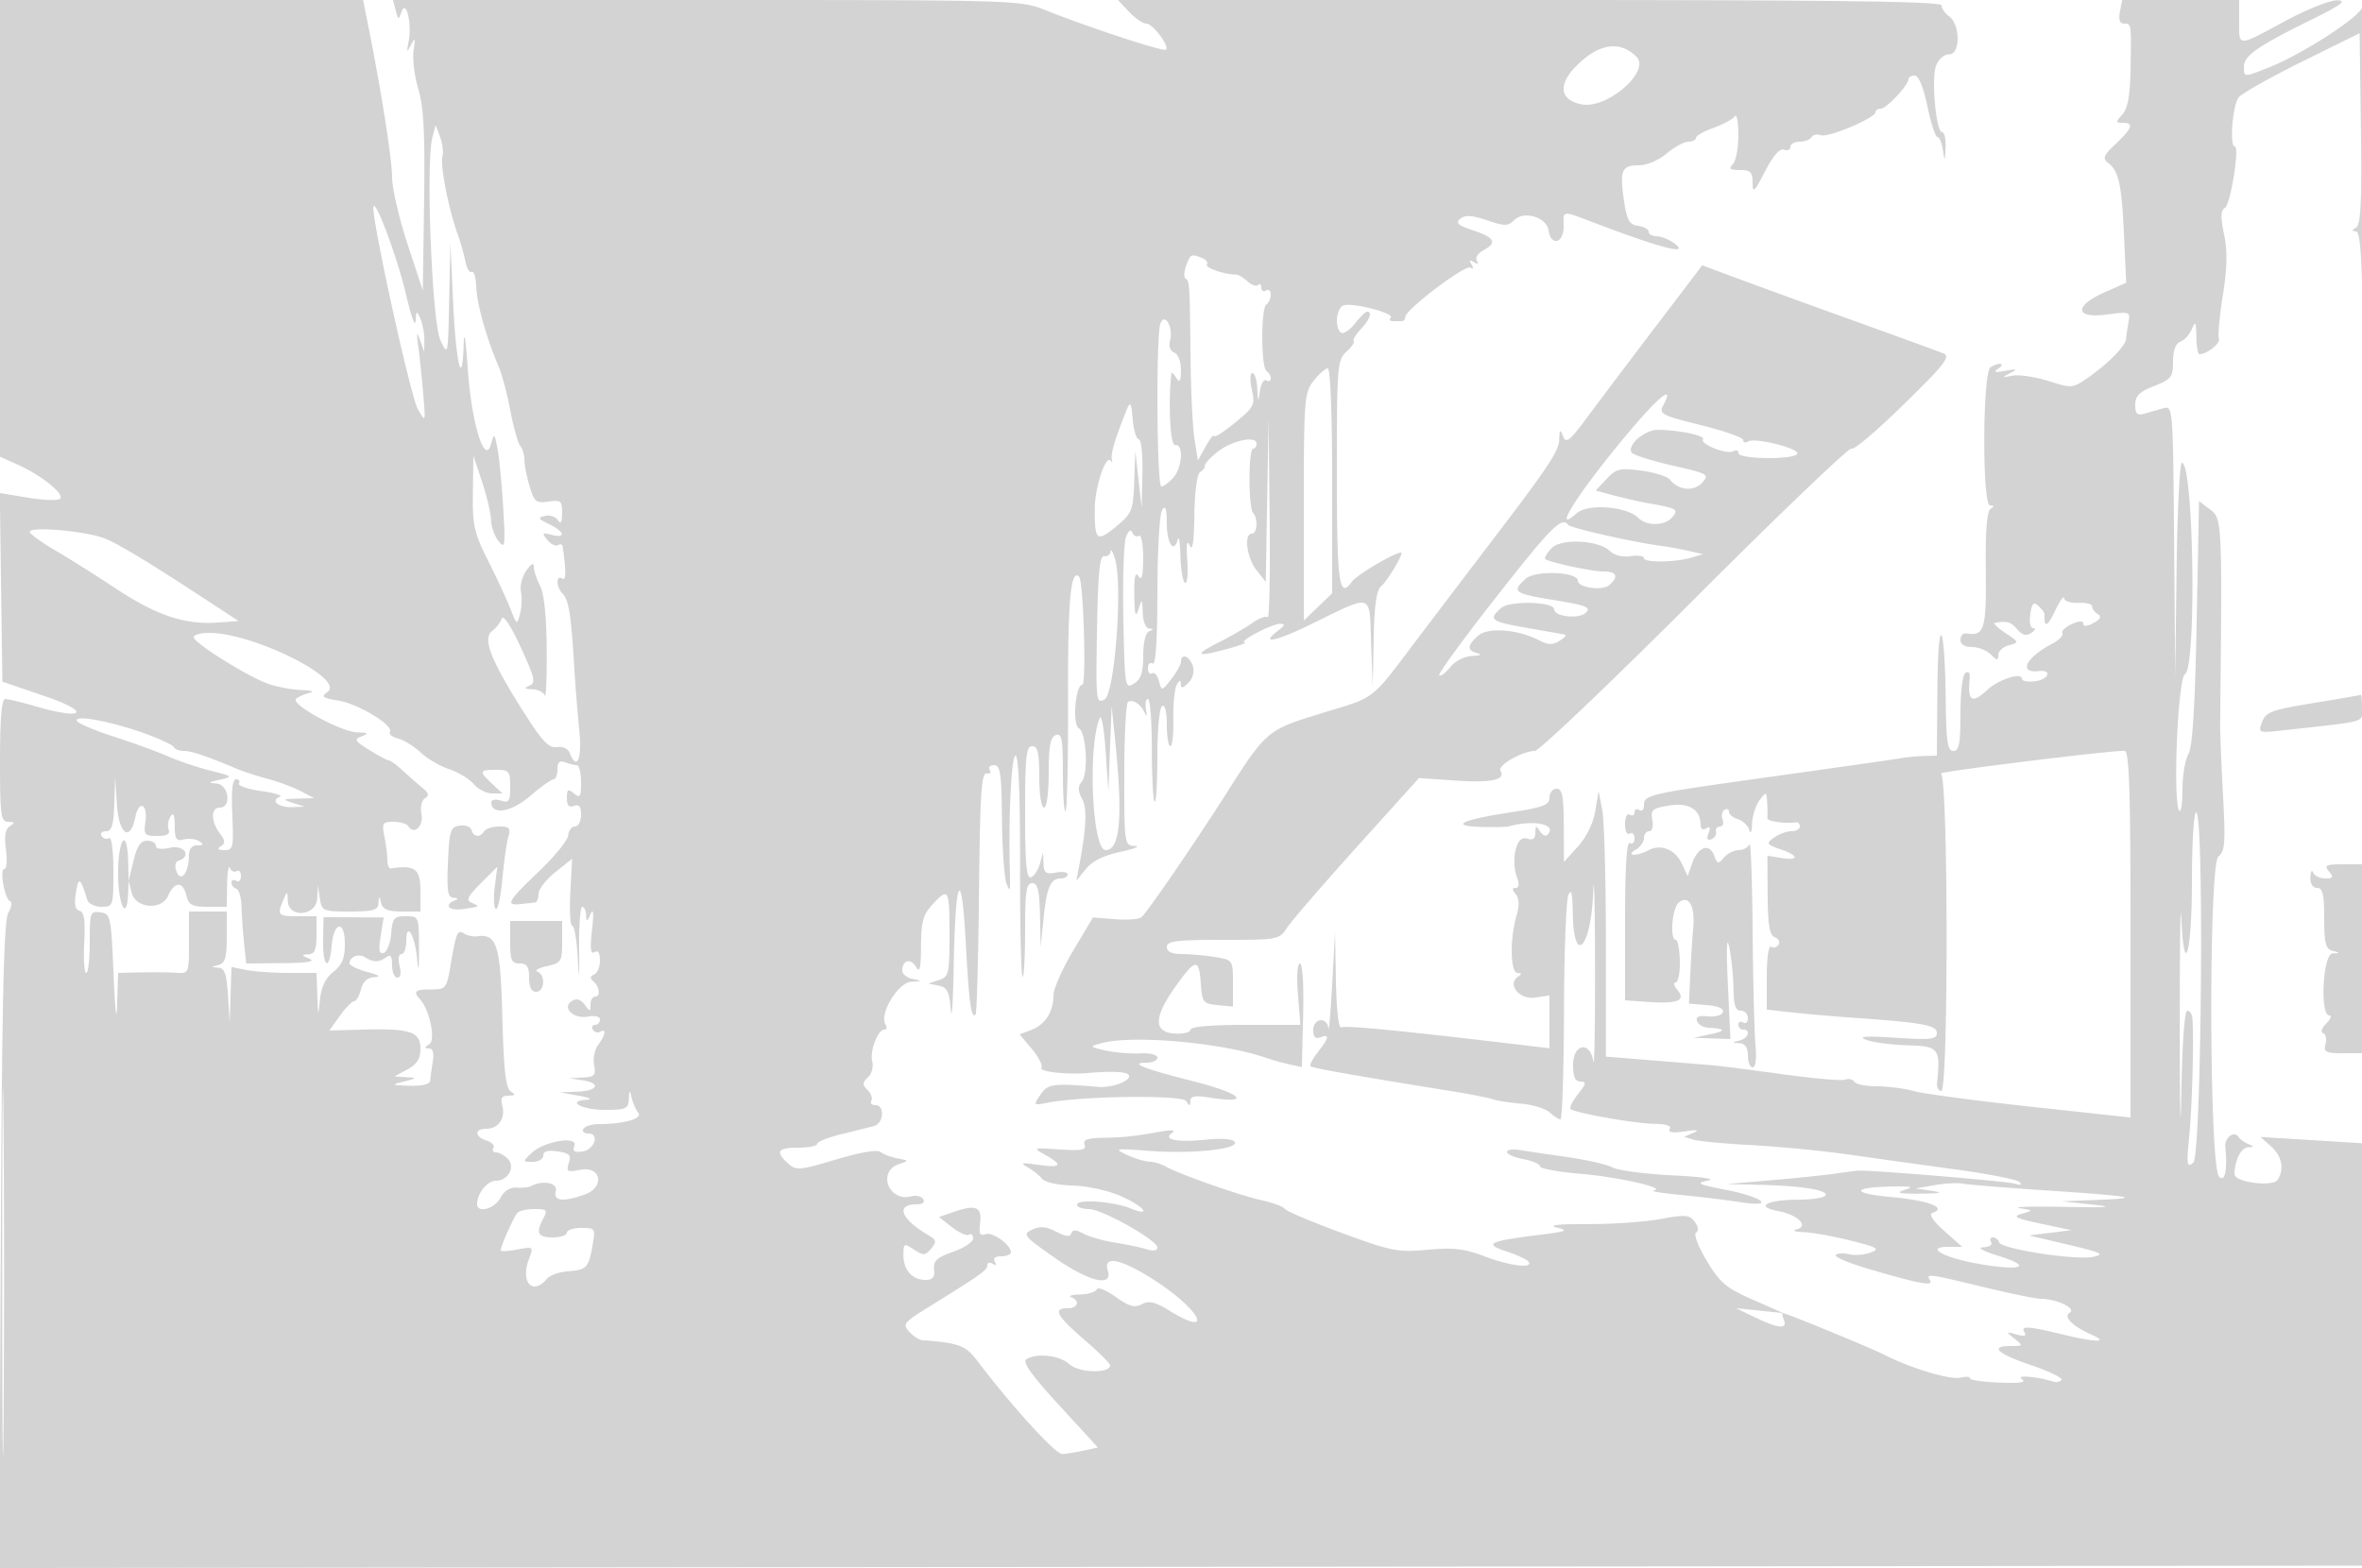 <svg xmlns="http://www.w3.org/2000/svg" width="500" height="332"><path d="M0 48.348v48.348l3.825 1.725c4.993 2.252 9.882 6.191 8.905 7.176-.424.428-3.471.331-6.77-.215l-6-.992.27 19.972.27 19.973 9 3.069c9.94 3.391 8.377 5.156-1.916 2.164C4.619 148.705 1.699 148 1.096 148 .358 148 0 152.24 0 161c0 11.708.174 13.002 1.75 13.015 1.4.013 1.471.192.355.899-.987.625-1.234 2.084-.845 4.985.302 2.255.154 4.101-.33 4.101-1.08 0 .058 6.37 1.221 6.831.458.182.274 1.307-.409 2.5-.947 1.653-1.32 18.388-1.57 70.421l-.329 68.252 250.329-.252L500.5 331.5l.012-74.25.012-74.25h-4.384c-3.784 0-4.214.205-3.14 1.5 1.037 1.25.905 1.5-.794 1.5-1.122 0-2.266-.563-2.544-1.25-.277-.687-.54-.238-.583 1-.048 1.368.509 2.25 1.421 2.25 1.178 0 1.5 1.381 1.5 6.427 0 5.279.312 6.508 1.75 6.884 1.667.435 1.667.463 0 .573-2.036.135-2.708 13.116-.679 13.116.59 0 .304.767-.633 1.705-.948.948-1.249 1.858-.678 2.048.565.189.798 1.221.517 2.295-.445 1.703.016 1.952 3.606 1.952H500v19.063l-10.75-.666-10.75-.666 2.25 2.002c2.308 2.053 2.849 4.775 1.402 7.056-1.005 1.584-9.159.543-9.138-1.167.035-2.946 1.379-5.63 2.853-5.701 1.366-.066 1.388-.172.133-.65-.825-.314-1.787-1.011-2.138-1.549-.92-1.41-2.987.155-2.795 2.117.479 4.877-.079 7.549-1.317 6.312-2.12-2.119-2.244-66.269-.13-67.842 1.376-1.023 1.51-2.843.957-13-.353-6.495-.625-13.384-.605-15.309.457-42.438.422-43.194-2.095-45.094l-2.377-1.795-.5 25.694c-.348 17.902-.879 26.358-1.75 27.879-.688 1.202-1.25 4.539-1.25 7.417s-.295 4.937-.656 4.577c-1.442-1.442-.349-28.096 1.187-28.956 2.484-1.389 1.852-44.722-.652-44.722-.463 0-.971 10.237-1.13 22.75l-.288 22.75-.231-28.817c-.226-28.286-.267-28.807-2.23-28.25l-4 1.134c-1.605.456-2 .09-2-1.848 0-1.89.871-2.758 4-3.987 3.638-1.429 4-1.898 4-5.183 0-2.373.543-3.82 1.584-4.219.871-.335 1.967-1.558 2.436-2.719.701-1.735.865-1.444.917 1.639.034 2.063.318 3.75.629 3.75 1.647 0 4.529-2.313 4.144-3.327-.244-.645.132-4.773.837-9.173.931-5.814 1.001-9.332.258-12.873-.768-3.654-.723-5.06.179-5.617 1.197-.74 3.161-13.009 2.082-13.011-1.155-.001-.442-8.84.838-10.383.73-.88 6.788-4.298 13.462-7.596L499.5 7.025l.271 20.165c.208 15.463-.025 20.354-1 20.973-.974.618-.983.81-.039.822.933.011 1.302 5.783 1.519 23.765.158 13.063.362 1.925.455-24.75.096-27.84-.199-47.593-.692-46.372-.926 2.294-12.831 9.924-19.784 12.68-5.29 2.096-5.23 2.098-5.23-.193 0-2.294 2.918-4.337 14-9.798 6.654-3.28 7.901-4.203 5.74-4.253-1.517-.035-6.504 1.961-11.082 4.436C473.512 9.986 474 9.986 474 4.5V0h-24.767l-.478 2.5c-.32 1.676-.029 2.5.884 2.5 1.559 0 1.556-.023 1.362 10-.102 5.275-.615 8.019-1.728 9.25-1.447 1.599-1.44 1.75.072 1.75 2.417 0 2.045 1.139-1.452 4.439-2.565 2.421-2.859 3.117-1.688 3.996 2.298 1.725 2.915 4.483 3.409 15.25l.468 10.185-4.541 2.009c-6.581 2.911-6.318 5.614.458 4.716 4.811-.639 4.983-.578 4.574 1.621-.233 1.256-.458 2.823-.499 3.482-.094 1.519-3.586 5.107-7.969 8.189-3.336 2.346-3.482 2.359-8.5.778-2.808-.885-6.23-1.387-7.605-1.116-2.25.443-2.3.388-.5-.544 1.681-.871 1.522-.949-1-.49-2.231.406-2.616.286-1.5-.469 1.696-1.148.123-1.417-1.64-.281-1.691 1.09-1.792 29.23-.106 29.25.899.011.929.22.106.75-.763.493-1.093 4.771-1 12.974.144 12.564-.295 13.99-4.11 13.375-.687-.111-1.25.493-1.25 1.342 0 .968.906 1.544 2.429 1.544 1.335 0 3.135.707 4 1.571 1.321 1.322 1.571 1.341 1.571.117 0-.8 1.012-1.728 2.25-2.062 2.204-.595 2.188-.649-.75-2.61-1.65-1.102-2.663-2.062-2.25-2.134 2.598-.456 3.408-.226 4.75 1.347 1.08 1.266 1.92 1.485 3 .781.825-.539 1.015-.986.423-.995-.621-.009-.894-1.26-.645-2.956.345-2.348.694-2.701 1.731-1.75.715.655 1.289 1.416 1.277 1.691-.136 2.987.589 2.819 2.159-.5 1.041-2.2 1.93-3.484 1.974-2.853.045.632 1.41 1.082 3.035 1 1.625-.081 2.936.253 2.914.741-.021.489.51 1.228 1.182 1.643.866.535.6 1.086-.915 1.897-1.358.726-2.135.773-2.135.129 0-.655-.874-.616-2.469.111-1.357.618-2.243 1.489-1.967 1.936.276.446-.751 1.47-2.281 2.275-5.527 2.907-7.059 6.262-2.608 5.713 2.709-.335 2.046 1.722-.685 2.123-1.645.241-2.99.018-2.99-.497 0-1.442-4.919.129-7.274 2.322-3.31 3.085-4.274 2.469-3.76-2.399.118-1.11-.239-1.59-.885-1.191-.628.388-1.081 3.995-1.081 8.609 0 6.392-.293 7.941-1.5 7.941-1.233 0-1.521-1.914-1.618-10.75-.186-16.857-1.628-18.9-1.764-2.5L410 160l-2.75.074c-1.512.041-3.65.242-4.75.447-1.1.205-13.388 1.961-27.306 3.902-26.71 3.724-27.194 3.834-27.194 6.195 0 .825-.45 1.222-1 .882-.55-.34-1-.115-1 .5s-.45.84-1 .5c-.569-.352-1 .509-1 2s.431 2.352 1 2c.55-.34 1 .11 1 1s-.45 1.34-1 1c-.652-.403-1 5.291-1 16.344v16.963l5.096.346c6.1.415 7.83-.332 5.967-2.577-.719-.867-.872-1.576-.34-1.576.533 0 .926-2.025.873-4.5-.053-2.475-.433-4.5-.846-4.5-1.325 0-.799-6.714.617-7.89 2.097-1.74 3.482.699 3.06 5.39-.198 2.2-.481 6.7-.63 10l-.271 6 3.799.314c2.398.198 3.645.751 3.382 1.5-.229.652-1.653 1.049-3.163.882-1.905-.21-2.612.096-2.307 1 .242.717 1.3 1.35 2.351 1.406 3.728.199 3.867.671.412 1.398l-3.5.737 3.902.131 3.903.132-.547-11.75c-.345-7.427-.239-10.278.29-7.75.46 2.2.863 6.137.894 8.75.043 3.53.443 4.75 1.558 4.75.825 0 1.5.702 1.5 1.559s-.45 1.281-1 .941c-.55-.34-1-.141-1 .441s.45 1.059 1 1.059c1.696 0 1.103 1.826-.75 2.311-1.667.435-1.667.463 0 .573 1.169.077 1.75.946 1.75 2.616 0 1.375.461 2.5 1.025 2.5.619 0 .851-1.884.584-4.75-.242-2.613-.514-13.525-.604-24.25-.09-10.725-.39-18.937-.667-18.25-.278.688-1.312 1.25-2.299 1.25-.987 0-2.387.715-3.112 1.588-1.186 1.428-1.395 1.38-2.084-.483-.994-2.686-3.441-1.776-4.657 1.731l-.924 2.664-1.253-2.665c-1.412-3.005-4.461-4.199-7.105-2.784-2.44 1.306-4.911 1.184-2.654-.131.963-.561 1.75-1.672 1.75-2.47 0-.797.502-1.45 1.117-1.45.639 0 .92-1.025.658-2.397-.409-2.139-.018-2.468 3.611-3.049 4.189-.67 6.614.869 6.614 4.196 0 .79.494 1.062 1.17.645.798-.493.957-.167.499 1.025-.449 1.17-.257 1.596.58 1.289.688-.253 1.139-.965 1.001-1.584-.137-.619.248-1.125.857-1.125s.853-.661.544-1.468c-.31-.807-.133-1.734.393-2.059.526-.325.956-.145.956.401 0 .545.871 1.268 1.936 1.606 1.064.338 2.137 1.38 2.384 2.317.246.937.5.327.564-1.356.064-1.682.777-3.932 1.584-5 1.42-1.877 1.473-1.858 1.619.559.082 1.375.097 2.838.031 3.25-.102.648 3.919 1.218 6.132.868.412-.065.75.332.75.882s-.814 1-1.809 1-2.639.607-3.653 1.349c-1.724 1.26-1.638 1.42 1.309 2.448 3.967 1.383 4.095 2.471.217 1.86l-2.935-.462.052 8.34c.04 6.319.403 8.475 1.499 8.896.796.305 1.162 1.015.814 1.578-.348.563-1.051.765-1.563.448-.54-.334-.931 2.338-.931 6.369v6.944l5.25.587c2.887.324 8.85.841 13.25 1.151 14.631 1.028 17.5 1.558 17.5 3.234 0 1.331-1.258 1.473-8.75.987-6.293-.409-8.048-.291-6.25.421 1.375.545 5.308 1.071 8.741 1.17 6.698.193 7.053.639 6.311 7.93-.098.962.301 1.75.885 1.75 1.553 0 1.48-66.694-.073-67.212-1.007-.336 35.753-4.889 38.886-4.817.978.023 1.25 8.472 1.25 38.836v38.806l-21.091-2.285c-11.601-1.256-22.738-2.742-24.75-3.301-2.013-.559-5.545-1.018-7.85-1.021-2.305-.003-4.457-.436-4.782-.962-.325-.526-1.189-.727-1.92-.447-.731.281-6.679-.23-13.218-1.136-6.539-.905-13.239-1.762-14.889-1.903-1.65-.141-7.4-.612-12.778-1.046l-9.777-.79.001-24.111c.001-13.261-.346-25.911-.772-28.111l-.773-4-.712 4.247c-.432 2.578-1.875 5.525-3.671 7.5l-2.959 3.253-.03-7.75c-.023-6.209-.327-7.75-1.529-7.75-.825 0-1.5.845-1.5 1.878 0 1.584-1.29 2.073-8.25 3.13-10.392 1.577-13.032 2.878-6.25 3.08 2.75.082 5.45.024 6-.13 5.329-1.483 10.242-.366 8.046 1.83-.36.36-1.073-.008-1.585-.817-.773-1.222-.933-1.163-.946.346-.011 1.324-.528 1.655-1.902 1.219-2.143-.68-3.355 4.577-1.938 8.408.474 1.283.35 2.056-.33 2.056-.781 0-.777.377.012 1.328.764.92.801 2.377.123 4.743-1.413 4.927-1.255 11.926.27 11.944.886.011.923.229.126.75-2.431 1.589.228 4.947 3.533 4.462l3.091-.454v11.189l-4.25-.509c-26.089-3.126-39.029-4.399-39.81-3.916-.559.346-1.02-3.597-1.138-9.728l-.197-10.309-.605 11c-.333 6.05-.694 10.213-.802 9.25-.284-2.515-3.198-2.19-3.198.357 0 1.462.459 1.931 1.5 1.531 2.025-.777 1.887.054-.514 3.107-1.108 1.408-1.812 2.762-1.565 3.009.401.402 8.902 1.906 30.079 5.324 3.85.621 7.675 1.378 8.5 1.681.825.303 3.502.718 5.949.921 2.446.203 5.182 1.033 6.078 1.845.897.811 1.933 1.475 2.302 1.475s.703-10.238.741-22.75c.039-12.512.457-23.65.93-24.75.62-1.442.879-.413.93 3.691.141 11.415 3.839 7.788 4.323-4.241.187-4.647.364 2.125.394 15.05.029 12.925-.134 22.262-.363 20.75-.669-4.416-4.284-3.783-4.284.75 0 2.516.442 3.5 1.573 3.5 1.301 0 1.212.458-.514 2.653-1.148 1.459-1.861 2.878-1.585 3.154.83.831 13.75 3.117 17.835 3.156 2.43.024 3.571.422 3.152 1.101-.443.716.6.876 3.191.489 2.606-.389 3.203-.296 1.848.288l-2 .863 2 .607c1.1.334 6.725.859 12.5 1.166 5.775.307 15 1.206 20.5 1.998 5.5.791 15.625 2.204 22.5 3.14 6.875.936 12.95 2.131 13.5 2.656.643.613.277.737-1.026.345-1.713-.515-29.972-2.87-32.974-2.748-.55.022-2.8.304-5 .625-2.2.322-8.275.952-13.5 1.4l-9.5.816 7 .157c8.845.197 14.617 1.135 13.921 2.262-.296.479-2.875.879-5.73.887-6.621.02-9.283 1.464-4.39 2.382 4.275.802 6.73 3.196 4.002 3.903-.992.258-.32.52 1.491.584 1.812.064 6.277.865 9.922 1.781 5.8 1.457 6.327 1.775 4.229 2.551-1.319.488-3.354.647-4.523.354-1.169-.294-2.433-.226-2.809.15-.376.376 2.595 1.658 6.602 2.848 10.802 3.211 14.161 3.849 13.351 2.539-.932-1.507-.518-1.456 11.248 1.394 5.672 1.375 11.155 2.499 12.185 2.499 3.265 0 7.579 2.025 6.17 2.896-1.475.911.447 2.852 4.727 4.773 3.642 1.635.708 1.566-6.396-.149-7.324-1.768-8.82-1.846-7.934-.413.465.752-.078.896-1.691.448-2.294-.636-2.309-.605-.434.893 1.875 1.499 1.849 1.552-.75 1.552-4.632 0-2.96 1.596 4.242 4.048 3.813 1.298 6.724 2.699 6.468 3.112-.256.414-1.013.586-1.683.383-3.659-1.111-8.117-1.473-6.718-.546 1.06.703-.333.922-4.742.749-3.432-.135-6.245-.541-6.25-.902-.004-.361-.881-.429-1.947-.15-2.102.55-10.451-1.935-16.061-4.78-3.084-1.564-20.946-8.914-21.663-8.914-.151 0-.015.675.301 1.5.765 1.993-1.193 1.808-6.138-.58l-4-1.931 5 .52 5 .52-6.49-2.853c-5.63-2.474-6.919-3.565-9.717-8.225-1.817-3.026-2.805-5.635-2.26-5.971.593-.367.484-1.25-.283-2.285-1.1-1.485-1.971-1.554-7.25-.58-3.3.61-10.275 1.091-15.5 1.07-6.097-.024-8.425.229-6.5.705 2.626.651 2.21.842-3.327 1.534-11.115 1.388-12.199 1.917-7.265 3.546 2.306.761 4.421 1.754 4.701 2.207.917 1.482-4.002.863-9.382-1.182-4.237-1.611-6.604-1.881-12.038-1.376-6.267.582-7.609.318-18.226-3.588-6.303-2.32-11.697-4.601-11.987-5.07-.29-.468-2.54-1.304-5.001-1.856-4.836-1.085-17.391-5.504-20.211-7.114-.955-.545-2.53-1.011-3.5-1.036-.97-.025-3.114-.679-4.764-1.453-2.787-1.308-2.456-1.367 4.645-.827 9.101.693 19.178-.344 18.232-1.874-.399-.645-2.758-.835-6.098-.49-6.174.637-9.298-.016-7.113-1.487.819-.552-.21-.624-2.666-.189-5.637.999-7.426 1.187-12.219 1.282-3.161.062-4.085.43-3.687 1.468.425 1.107-.632 1.306-5.281.992-5.678-.383-5.749-.356-3.063 1.147 3.886 2.176 3.42 2.83-1.5 2.106-3.455-.509-3.876-.417-2.25.496 1.1.617 2.481 1.716 3.068 2.441.616.76 3.366 1.376 6.5 1.455 3.044.078 7.521 1.057 10.182 2.229 4.974 2.189 6.774 4.518 2 2.587-3.607-1.459-11.25-1.991-11.25-.784 0 .52 1.101.946 2.446.946 2.831 0 14.554 6.576 14.554 8.165 0 .652-.877.791-2.25.357-1.238-.391-4.275-1.032-6.75-1.424-2.475-.392-5.476-1.246-6.669-1.897-1.596-.872-2.269-.886-2.547-.054-.264.793-1.22.688-3.209-.354-2.128-1.115-3.387-1.222-5.064-.43-2.108.994-1.852 1.32 4.591 5.845 7.355 5.165 12.556 6.439 11.398 2.792-1.036-3.265 2.797-2.483 9.775 1.994 9.848 6.319 12.953 12.462 3.301 6.533-3.055-1.877-4.351-2.183-5.85-1.38-1.521.814-2.692.485-5.574-1.565-2.006-1.428-3.798-2.143-3.983-1.589-.185.554-1.761 1.043-3.502 1.086-1.742.043-2.604.306-1.917.583 1.96.791 1.463 2.338-.75 2.338-3.198 0-2.373 1.563 3.5 6.633 3.025 2.612 5.5 5.062 5.5 5.444 0 1.778-6.575 1.634-8.564-.187-2.108-1.929-6.94-2.492-9.181-1.069-.873.555 1.204 3.458 6.962 9.732l8.208 8.94-2.963.635c-1.629.35-3.678.689-4.552.754-1.407.104-10.695-10.071-17.994-19.715-2.488-3.285-3.867-3.806-11.662-4.405-.685-.052-1.94-.862-2.788-1.8-1.419-1.568-1.118-1.967 3.746-4.983 11.469-7.11 12.788-8.044 12.788-9.052 0-.575.52-.724 1.155-.332.715.443.883.275.44-.44-.451-.73.044-1.155 1.346-1.155 1.132 0 2.059-.38 2.059-.845 0-1.611-3.933-4.395-5.409-3.828-1.142.438-1.399-.091-1.119-2.304.435-3.442-.828-4.032-5.336-2.495l-3.365 1.147 2.732 2.149c1.503 1.182 3.129 1.903 3.615 1.603.485-.3.882.058.882.795s-1.912 2.012-4.25 2.834c-3.434 1.207-4.204 1.921-4.012 3.719.178 1.657-.287 2.225-1.821 2.225-2.814 0-4.667-2.082-4.667-5.245 0-2.499.117-2.561 2.234-1.174 1.989 1.304 2.386 1.281 3.618-.204 1.198-1.444 1.134-1.816-.477-2.772-5.98-3.548-7.14-6.605-2.507-6.605 1.186 0 1.726-.443 1.328-1.087-.369-.598-1.492-.873-2.494-.611-4.839 1.266-7.33-5.262-2.61-6.836 2.094-.698 2.083-.734-.342-1.189-1.375-.258-2.993-.873-3.595-1.367-.672-.551-4.312.066-9.422 1.595-7.774 2.327-8.45 2.383-10.155.839-2.771-2.507-2.227-3.344 2.172-3.344 2.2 0 4-.365 4-.811 0-.446 2.362-1.384 5.25-2.085 2.887-.701 5.942-1.461 6.787-1.689 2.018-.544 2.317-4.415.342-4.415-.823 0-1.241-.414-.929-.919.313-.506-.043-1.531-.791-2.279-1.145-1.145-1.133-1.57.077-2.7.789-.737 1.202-2.232.917-3.322-.575-2.197 1.16-6.78 2.567-6.78.494 0 .596-.489.226-1.087-1.364-2.208 2.672-8.903 5.456-9.049 2.354-.124 2.387-.177.348-.57-1.237-.238-2.25-1.05-2.25-1.805 0-2.213 1.79-2.681 2.908-.76.789 1.356 1.038.318 1.062-4.427.025-5.106.447-6.649 2.395-8.75 3.454-3.727 3.635-3.411 3.635 6.331 0 8.326-.141 8.93-2.25 9.627l-2.25.744 2.198.436c1.819.36 2.262 1.244 2.57 5.123.204 2.578.484-1.613.622-9.313.338-18.907 1.66-21.502 2.545-5 .688 12.803 1.155 16.243 2.082 15.316.259-.259.586-11.911.727-25.893.206-20.47.514-25.369 1.58-25.148.729.151 1.04-.187.691-.75-.348-.564.069-1.025.926-1.025 1.314 0 1.575 1.77 1.659 11.25.055 6.188.484 12.375.954 13.75.7 2.047.833 1.684.731-2-.329-11.898.302-25 1.204-25 .624 0 .974 8.524.95 23.117-.021 12.714.209 23.364.511 23.667.303.302.55-4.026.55-9.617 0-8.371.265-10.167 1.5-10.167 1.17 0 1.534 1.484 1.652 6.75l.153 6.75.601-6c.662-6.599 1.479-8.5 3.653-8.5.793 0 1.441-.388 1.441-.861 0-.474-1.125-.647-2.5-.384-2.079.398-2.517.08-2.6-1.888l-.099-2.367-.678 2.426c-.373 1.334-1.228 2.609-1.901 2.833-.924.308-1.222-3.023-1.222-13.676 0-11.852.238-14.083 1.5-14.083 1.179 0 1.5 1.389 1.5 6.5 0 3.667.436 6.5 1 6.5.576 0 1-3.131 1-7.393 0-5.649.354-7.529 1.5-7.969 1.262-.484 1.5.795 1.5 8.06 0 4.749.262 8.373.583 8.052.321-.32.552-11.083.514-23.916-.062-20.716.556-27.515 2.337-25.733.926.925 1.574 22.899.676 22.899-1.461 0-2.135 8.406-.738 9.189 1.608.899 2.074 9.569.609 11.334-.829.999-.811 1.926.07 3.572 1.117 2.087.939 6.129-.633 14.405l-.571 3 2.016-2.5c1.345-1.67 3.778-2.878 7.326-3.638 2.921-.626 4.299-1.188 3.061-1.25-2.228-.111-2.25-.259-2.25-15.053 0-8.218.359-15.163.798-15.434 1.039-.643 2.73.484 3.563 2.375.373.846.479.519.244-.75-.23-1.238-.047-2.25.405-2.25.453 0 .823 4.762.823 10.583 0 5.821.263 10.846.584 11.167.321.321.583-3.965.583-9.524 0-5.66.44-10.38 1-10.726.611-.378 1 1.156 1 3.941 0 2.507.338 4.559.75 4.559s.698-2.587.635-5.75c-.064-3.162.26-6.425.719-7.25.608-1.091.843-1.14.866-.179.022.995.417.934 1.598-.247.954-.953 1.319-2.353.933-3.571-.67-2.109-2.501-2.776-2.501-.911 0 .601-.92 2.262-2.044 3.691-2.029 2.579-2.048 2.582-2.613.419-.314-1.199-.969-1.933-1.457-1.632-.487.302-.886-.18-.886-1.07 0-.89.45-1.34 1-1 .65.402 1.005-4.91 1.015-15.191.009-8.695.452-16.484.985-17.309.711-1.1.973-.383.985 2.691.016 4.346 1.519 6.656 2.323 3.571.253-.969.512.574.576 3.429.064 2.855.498 5.427.966 5.716.467.289.688-1.822.491-4.691-.245-3.557-.083-4.58.51-3.216.589 1.358.906-.704.985-6.426.069-4.967.572-8.708 1.226-9.112.61-.377 1.056-.99.992-1.362-.065-.371 1.134-1.682 2.664-2.911 2.984-2.399 8.282-3.525 8.282-1.761 0 .59-.337 1.074-.75 1.077-.413.003-.75 2.887-.75 6.41 0 3.522.337 6.745.75 7.161 1.101 1.112.914 4.424-.25 4.424-1.73 0-1.087 5.074.976 7.697l1.976 2.512.299-17.355.299-17.354.225 21.417c.124 11.779-.062 21.13-.412 20.779-.351-.35-1.813.191-3.25 1.203s-4.569 2.83-6.96 4.04c-5.474 2.771-5.048 3.259 1.347 1.54 2.75-.739 4.55-1.393 4-1.453-1.454-.16 5.721-3.94 7.5-3.952 1.135-.008 1.031.344-.427 1.447-3.981 3.012-.626 2.355 7.015-1.374 13.249-6.467 12.282-6.776 12.666 4.048l.331 9.305.207-10.128c.155-7.524.588-10.443 1.687-11.355 1.279-1.061 4.786-7.017 4.132-7.017-1.417 0-9.424 4.728-10.429 6.158-2.704 3.846-3.182.383-3.182-23.062 0-22.54.105-23.881 2.006-25.602 1.104-.998 1.806-2.016 1.56-2.261-.245-.245.427-1.383 1.494-2.528 1.917-2.058 2.51-3.705 1.334-3.705-.333 0-1.494 1.129-2.58 2.51-1.086 1.38-2.388 2.253-2.894 1.941-1.43-.884-1.083-5.175.467-5.769 1.84-.706 10.95 1.647 10.011 2.586-.402.403-.206.732.435.732h1.917c.413 0 .75-.406.75-.902 0-1.525 12.66-11.117 13.768-10.432.648.4.736.149.232-.666-.569-.921-.421-1.069.5-.5.845.522 1.067.418.627-.295-.376-.608.23-1.593 1.345-2.19 3.02-1.616 2.488-2.695-2.082-4.218-3.258-1.086-3.828-1.602-2.75-2.489 1.013-.833 2.452-.748 5.635.333 3.745 1.271 4.457 1.27 5.738-.012 2.095-2.094 6.89-.659 7.307 2.188.497 3.4 3.18 2.71 3.18-.817 0-3.603-.729-3.565 7.631-.395 13.213 5.01 19.213 6.5 15.81 3.927-1.067-.808-2.729-1.483-3.691-1.5-.962-.018-1.75-.451-1.75-.962 0-.512-1.008-1.075-2.241-1.25-1.858-.265-2.368-1.176-2.98-5.32-.948-6.411-.496-7.5 3.113-7.5 1.693 0 4.224-1.068 5.926-2.5 1.634-1.375 3.693-2.5 4.576-2.5.883 0 1.606-.36 1.606-.799 0-.44 1.688-1.403 3.75-2.141 2.063-.738 4.081-1.841 4.485-2.451.404-.61.741 1.164.75 3.941.008 2.778-.525 5.59-1.185 6.25-.933.933-.6 1.2 1.5 1.2 2.267 0 2.7.433 2.7 2.702 0 2.324.368 1.987 2.637-2.416 1.707-3.314 3.117-4.934 4-4.595.75.288 1.363.025 1.363-.584S379.873 30 380.941 30s2.207-.43 2.532-.956c.325-.526 1.221-.715 1.991-.419 1.525.585 11.536-3.64 11.536-4.869 0-.416.51-.756 1.134-.756 1.197 0 5.863-4.972 5.865-6.25 0-.413.596-.75 1.323-.75.821 0 1.835 2.463 2.678 6.5.746 3.575 1.696 6.5 2.112 6.5.415 0 .943 1.238 1.172 2.75.387 2.56.427 2.525.566-.5.083-1.788-.242-3.25-.721-3.25-1.292 0-2.331-11.279-1.297-14.075.511-1.38 1.701-2.417 2.781-2.42 2.403-.006 2.378-6.308-.033-8.07C411.711 2.8 411 1.767 411 1.14 411 .295 388.401 0 323.826 0h-87.175L239 2.5c1.292 1.375 2.935 2.5 3.651 2.5 1.378 0 4.945 4.738 4.159 5.524-.487.486-16.639-4.818-25.597-8.406C216.014.035 214.825 0 149.557 0h-66.37l.575 2.196c.537 2.056.617 2.075 1.244.287.964-2.749 2.225 2.526 1.498 6.267-.462 2.376-.394 2.478.5.75.864-1.672.955-1.476.552 1.192-.266 1.755.186 5.443 1.003 8.194 1.135 3.823 1.421 9.441 1.213 23.809L89.5 61.5l-3.25-9.888C84.463 46.174 83 39.84 83 37.537c0-3.774-2.296-18.335-5.09-32.287L76.858 0H0v48.348m335.019-35.633c-5.271 4.513-5.369 8.339-.239 9.379 5.371 1.09 14.714-7 11.638-10.076-3.167-3.167-7.17-2.923-11.399.697M91.512 29.201c-1.395 5.353-.056 39.001 1.704 42.799 1.61 3.476 1.623 3.419 1.872-8.5l.251-12 .591 12.678c.61 13.053 1.953 18.34 2.221 8.739.091-3.277.432-1.27.863 5.083.788 11.62 3.622 20.801 4.938 16 .65-2.37.72-2.319 1.359 1 .371 1.925.913 7.55 1.206 12.5.484 8.192.395 8.826-.993 7.059-.838-1.068-1.551-3.093-1.585-4.5-.034-1.408-.888-5.034-1.898-8.059l-1.836-5.5-.102 7.802c-.092 6.974.254 8.512 3.264 14.5 1.852 3.684 3.972 8.259 4.712 10.167 1.314 3.389 1.361 3.412 2.009 1 .364-1.358.451-3.457.193-4.665-.259-1.207.247-3.22 1.124-4.472 1.044-1.49 1.597-1.768 1.601-.805.004.81.601 2.612 1.328 4.005.844 1.618 1.349 6.493 1.397 13.5.042 6.032-.143 10.406-.411 9.718-.267-.688-1.462-1.282-2.653-1.32-1.675-.055-1.807-.225-.581-.75 1.367-.587 1.11-1.71-1.877-8.18-2.111-4.573-3.671-6.915-3.998-6-.294.825-1.197 1.988-2.006 2.583-2.083 1.536-.447 5.891 6.165 16.417 4.325 6.883 5.75 8.44 7.492 8.186 1.254-.183 2.402.339 2.752 1.25 1.497 3.902 2.633 1.268 2.021-4.686-.353-3.437-.86-9.85-1.126-14.25-.633-10.479-1.133-13.524-2.435-14.826-1.351-1.351-1.419-4.005-.082-3.179.857.53.888-1.241.12-6.804-.062-.445-.511-.562-.999-.261-.487.301-1.5-.2-2.25-1.114-1.211-1.477-1.112-1.598.887-1.083 3.137.808 2.814-.639-.5-2.242-2.357-1.141-2.481-1.392-.87-1.759 1.034-.236 2.265.178 2.735.92.589.929.859.457.87-1.515.014-2.594-.259-2.824-2.883-2.439-2.605.383-3.01.054-4-3.252-.606-2.023-1.102-4.548-1.102-5.612s-.386-2.362-.858-2.884c-.472-.523-1.415-3.875-2.095-7.45-.68-3.575-1.819-7.85-2.532-9.5-2.52-5.836-4.561-13.111-4.698-16.742-.076-2.023-.503-3.452-.948-3.177-.446.275-1.061-.755-1.368-2.29-.307-1.535-1.049-4.141-1.649-5.791-1.854-5.101-3.688-14.412-3.203-16.265.253-.97.035-2.882-.486-4.249l-.948-2.486-.703 2.701M79.043 44c-.102 3.683 7.912 40.009 9.4 42.606 1.655 2.891 1.656 2.887 1.155-3.106-.276-3.3-.742-7.8-1.036-10-.413-3.098-.334-3.436.352-1.5l.887 2.5.029-2.5c.016-1.375-.357-3.4-.83-4.5-.793-1.845-.871-1.807-1.014.5-.085 1.375-.984-1.1-1.999-5.5-1.835-7.96-6.865-21.361-6.944-18.5m172.051 12.25c-.463 1.237-.517 2.475-.119 2.75.862.597.888 1.02 1.05 17 .069 6.875.446 14.525.838 17l.711 4.5 1.673-3c.92-1.65 1.691-2.632 1.713-2.183.022.449 2.015-.801 4.428-2.779 4.121-3.377 4.341-3.807 3.605-7.067-.441-1.958-.392-3.471.112-3.471.492 0 .962 1.463 1.045 3.25.14 3.049.175 3.079.568.483.23-1.522.837-2.508 1.35-2.191.513.317.932.126.932-.424s-.399-1.247-.888-1.549c-1.183-.731-1.217-13.386-.037-14.115.509-.315.925-1.247.925-2.072s-.45-1.222-1-.882c-.55.34-1 .066-1-.608 0-.674-.301-.924-.669-.556-.368.367-1.38.024-2.25-.763-.869-.787-1.926-1.428-2.348-1.426-2.419.014-6.675-1.432-6.247-2.124.276-.447-.207-1.086-1.074-1.418-2.287-.878-2.394-.825-3.318 1.645m99.326 12.972c-5.456 7.175-11.918 15.747-14.359 19.047-3.772 5.099-4.551 5.718-5.18 4.116-.627-1.596-.751-1.494-.811.665-.068 2.46-2.313 5.83-14.62 21.95a7932.81 7932.81 0 0 0-14.815 19.5c-10.902 14.395-8.9 12.83-21.324 16.661-11.09 3.419-11.305 3.603-19.811 16.984-6.667 10.487-16.904 25.4-17.919 26.104-.595.412-3.135.581-5.645.375l-4.563-.374-4.187 7.02c-2.302 3.86-4.186 8.109-4.186 9.44 0 3.485-1.743 6.242-4.644 7.345l-2.522.959 2.59 3.078c1.424 1.692 2.335 3.489 2.024 3.993-.526.851 5.477 1.503 10.052 1.092 4.463-.401 7.74-.27 8.344.334 1.104 1.103-3.208 2.886-6.344 2.623-9.651-.808-10.71-.664-12.269 1.663-1.504 2.247-1.473 2.285 1.366 1.714 7.301-1.466 28.647-1.734 29.512-.369.721 1.139.863 1.135.876-.02.011-1.041.972-1.225 3.936-.751 9.233 1.477 7.024-.819-3.301-3.43-10.786-2.728-13.799-3.941-9.787-3.941 1.192 0 2.167-.484 2.167-1.076 0-.611-1.623-.996-3.75-.889-2.062.103-5.325-.173-7.25-.614-3.361-.769-3.401-.829-1-1.511 6.525-1.854 25.553-.187 35 3.066a53.201 53.201 0 0 0 5.042 1.41l2.543.548.271-10.967c.159-6.435-.121-10.967-.678-10.967-.553 0-.731 2.704-.426 6.5l.522 6.5h-11.637c-7.327 0-11.637.382-11.637 1.031 0 .568-1.533.928-3.407.802-4.484-.302-4.366-3.537.368-10.129 4.156-5.787 4.841-5.846 5.232-.454.288 3.989.506 4.269 3.557 4.563l3.25.314v-4.933c0-4.923-.007-4.934-3.75-5.552-2.062-.341-5.213-.625-7-.631-2.217-.008-3.25-.488-3.25-1.511 0-1.249 1.987-1.5 11.885-1.5 11.684 0 11.914-.044 13.582-2.59.934-1.425 7.593-9.134 14.8-17.131l13.102-14.54 7.675.527c7.688.527 10.769-.141 9.574-2.076-.689-1.114 4.663-4.19 7.291-4.19.882 0 16.208-14.61 34.058-32.467 17.851-17.857 32.704-32.065 33.008-31.573.304.492 5.216-3.665 10.914-9.237 8.844-8.649 10.086-10.244 8.486-10.899-1.031-.421-9.3-3.438-18.375-6.704-9.075-3.265-20.136-7.289-24.58-8.941l-8.079-3.003-9.921 13.046m-104.771-.75c-.967 2.521-.785 34.528.196 34.528.465 0 1.59-.823 2.5-1.829 1.953-2.158 2.254-7.291.405-6.921-1.034.207-1.498-8.917-.776-15.25.031-.275.493.175 1.026 1 .739 1.144.973.754.985-1.643.008-1.807-.59-3.375-1.407-3.689-.847-.325-1.213-1.347-.905-2.525.73-2.792-1.093-6.097-2.024-3.671m32.424 12.163c-1.967 2.5-2.073 3.868-2.073 26.687v24.052l3-2.874 3-2.874v-23.813c0-13.966-.383-23.813-.927-23.813-.511 0-1.861 1.186-3 2.635m64.045 14.092c-9.007 11.087-13.371 18.366-8.364 13.948 2.371-2.091 10.584-1.48 13.035.971 1.795 1.795 5.66 1.723 7.201-.134 1.389-1.674 1.001-1.905-4.936-2.94-1.895-.33-5.207-1.075-7.36-1.654l-3.914-1.054 2.294-2.442c2.054-2.187 2.823-2.372 7.36-1.773 2.786.368 5.516 1.227 6.066 1.909 1.835 2.275 5.066 2.579 6.819.642 1.582-1.748 1.3-1.909-6.355-3.647-4.405-1-8.268-2.237-8.585-2.748-.966-1.564 2.771-4.806 5.526-4.794 4.4.019 10.08 1.204 9.588 2.001-.652 1.055 5.149 3.328 6.447 2.525.583-.36 1.06-.178 1.06.404 0 1.299 11.642 1.447 12.439.158.681-1.102-8.928-3.533-10.392-2.628-.576.356-1.047.221-1.047-.3s-4.04-1.945-8.978-3.166c-8.1-2.001-8.882-2.397-7.997-4.051 2.902-5.423-1.649-1.393-9.907 8.773M238.619 86.5c-2.485 6.1-3.544 9.582-3.263 10.72.174.704.117.911-.127.459-1.01-1.872-3.453 5.208-3.483 10.095-.041 6.737.435 7.107 4.645 3.606 3.235-2.689 3.481-3.311 3.705-9.38l.24-6.5.664 6 .664 6 .168-7.25c.092-3.991-.256-7.25-.775-7.25-.518 0-1.095-1.912-1.283-4.25-.267-3.338-.515-3.821-1.155-2.25m78.188 39.814c-6.969 8.885-12.438 16.387-12.153 16.67.285.284 1.339-.496 2.342-1.734 1.049-1.293 3.032-2.299 4.664-2.366 1.69-.069 2.131-.301 1.09-.573-2.244-.587-2.212-1.582.116-3.689 2.068-1.873 8.401-1.403 12.958.962 1.885.978 2.87.999 4.319.095 1.032-.645 1.535-1.238 1.117-1.318-.418-.08-4.022-.717-8.01-1.414-7.725-1.351-8.243-1.747-5.5-4.206 1.798-1.611 11.25-1.376 11.25.281 0 1.542 5.293 2.114 6.685.721 1.165-1.164.152-1.571-6.656-2.677-8.591-1.395-9.107-1.781-6.068-4.53 2.022-1.831 11.039-1.49 11.039.417 0 1.445 5.116 2.196 6.596.968 2.137-1.774 1.685-2.921-1.153-2.921-2.469 0-11.515-1.934-12.354-2.641-.225-.191.355-1.192 1.29-2.226 2.006-2.216 10.075-1.821 12.509.612.829.829 2.633 1.259 4.273 1.018 1.562-.229 2.839-.045 2.839.41 0 .991 6.487.924 10-.103l2.5-.731-3-.69a78.255 78.255 0 0 0-6-1.086c-5.775-.765-19-3.752-19.498-4.405-1.404-1.84-3.514.265-15.195 15.156M6.344 112.747c.361.585 2.794 2.304 5.406 3.819 2.613 1.516 8.35 5.13 12.75 8.031 8.687 5.728 14.614 7.715 21.546 7.22l4.454-.317-7-4.59c-11.321-7.424-17.802-11.368-20.964-12.759-3.911-1.72-17.094-2.863-16.192-1.404m232.02.931c-.475 1.198-.729 8.95-.564 17.227.291 14.636.353 15.016 2.25 13.832 1.482-.926 1.95-2.341 1.95-5.894 0-2.805.5-4.878 1.25-5.181 1-.403 1-.52 0-.583-.705-.045-1.293-1.496-1.35-3.329-.094-3.079-.141-3.119-.9-.75-.618 1.93-.82 1.246-.885-3-.06-3.892.199-5.061.885-4 .693 1.073.974-.012.985-3.809.008-2.958-.39-5.059-.9-4.744-.503.311-1.126 0-1.386-.691-.292-.78-.798-.43-1.335.922m-3.278 3.072c-.047.688-.648 1.138-1.336 1-.949-.19-1.316 3.558-1.526 15.549-.264 15.163-.2 15.759 1.594 14.799 2.15-1.151 3.877-24.158 2.227-29.677-.48-1.607-.912-2.358-.959-1.671M41 134.91c0 1.21 11.597 8.448 15.899 9.924 1.87.641 5.02 1.218 7 1.282 2.115.068 2.776.315 1.601.597-1.1.265-2.374.834-2.831 1.265-1.197 1.13 9.539 7.009 12.953 7.092 2.34.057 2.521.211.968.82-1.697.665-1.516.993 1.618 2.929 1.94 1.2 3.792 2.181 4.115 2.181.322 0 1.689 1.012 3.036 2.25 1.348 1.238 3.212 2.871 4.143 3.631 1.277 1.041 1.39 1.568.459 2.143-.698.432-1.022 1.874-.746 3.32.492 2.574-1.558 4.527-2.742 2.612-.325-.526-1.746-.956-3.157-.956-2.341 0-2.511.275-1.941 3.125.344 1.719.625 3.969.625 5 0 1.031.338 1.822.75 1.757 5.036-.796 6.25.101 6.25 4.618v4.5h-3.927c-2.898 0-4.046-.458-4.384-1.75-.435-1.667-.463-1.667-.573 0-.097 1.457-1.109 1.75-6.05 1.75-5.705 0-5.949-.106-6.35-2.75l-.416-2.75-.15 2.75c-.204 3.737-6.104 4.212-6.22.5-.067-2.147-.11-2.158-.93-.25-1.398 3.254-1.187 3.5 3 3.5h4v4c0 3.116-.387 4.016-1.75 4.07-1.496.06-1.46.195.25.93 1.359.584-.464.882-5.689.93l-7.688.07-.451-4.25c-.247-2.338-.49-5.822-.54-7.743-.049-1.921-.549-3.646-1.111-3.833-.561-.187-1.021-.78-1.021-1.316 0-.537.45-.698 1-.358.55.34 1-.11 1-1s-.412-1.364-.915-1.053c-.503.311-1.142 0-1.421-.691-.278-.691-.542.881-.585 3.494L48 192h-3.981c-3.43 0-4.069-.352-4.619-2.544-.729-2.902-2.461-2.795-3.834.236-1.421 3.136-6.854 2.647-7.698-.692l-.631-2.5-.119 2.75C26.857 195.325 25 191.599 25 185c0-7.501 1.916-9.986 2.12-2.75l.12 4.25 1.022-4.25c.748-3.108 1.521-4.25 2.88-4.25 1.022 0 1.858.486 1.858 1.079 0 .68 1.113.836 3 .421 3.006-.66 4.639 1.787 1.82 2.727-.723.241-.895 1.134-.446 2.305.915 2.383 2.586.282 2.611-3.282.01-1.464.626-2.255 1.765-2.265 1.367-.012 1.452-.204.389-.878-.748-.474-2.211-.64-3.25-.368-1.574.412-1.892-.067-1.904-2.872-.011-2.364-.281-2.947-.908-1.958-.49.775-.66 2.013-.377 2.75.358.933-.378 1.341-2.42 1.341-2.664 0-2.895-.265-2.511-2.882.569-3.875-1.367-4.88-2.122-1.102-1.077 5.382-3.505 3.664-3.908-2.766l-.361-5.75-.189 5.75c-.147 4.46-.539 5.75-1.748 5.75-.857 0-1.276.457-.931 1.016.346.559 1.047.758 1.559.441.543-.335.931 2.573.931 6.984 0 7.421-.046 7.559-2.531 7.559-1.393 0-2.743-.675-3-1.5-1.484-4.748-1.818-4.958-2.39-1.5-.407 2.46-.184 3.601.752 3.839.98.249 1.244 2.033 1 6.752-.182 3.527.006 6.412.419 6.411.413-.001.75-2.958.75-6.572 0-6.24.113-6.553 2.25-6.25 2.169.308 2.27.79 2.796 13.32.326 7.762.628 10.28.75 6.25L25 206l4.75-.106c2.612-.058 5.987-.024 7.5.075 2.74.181 2.75.157 2.75-6.394V193h8v5.427c0 4.327-.355 5.519-1.75 5.884-1.592.416-1.596.467-.05.573 1.344.092 1.776 1.321 2.061 5.866l.361 5.75.189-5.875.189-5.875 3.125.625c1.719.344 5.769.625 9 .625H67l.168 4.75c.163 4.595.181 4.622.57.839.27-2.632 1.197-4.537 2.832-5.823 1.852-1.456 2.43-2.866 2.43-5.922 0-5.152-2.369-4.744-2.81.483-.46 5.443-1.898 4.455-1.794-1.231l.09-4.905 6.364.032 6.365.033-.634 3.964c-.476 2.978-.316 3.86.642 3.545.703-.231 1.417-2.072 1.587-4.092.277-3.276.611-3.673 3.093-3.673 2.766 0 2.782.037 2.795 6.75.009 4.682-.115 5.371-.405 2.25-.473-5.075-2.293-8.013-2.293-3.7 0 1.485-.459 2.7-1.019 2.7-.588 0-.753 1.058-.392 2.5.387 1.54.202 2.5-.481 2.5-.609 0-1.108-1.18-1.108-2.622 0-1.93-.33-2.376-1.25-1.689-1.462 1.092-2.765 1.089-4.5-.013-1.341-.852-3.25-.097-3.25 1.284 0 .463 1.688 1.29 3.75 1.837 2.492.662 3.001 1.031 1.519 1.1-1.501.069-2.436.921-2.858 2.603-.345 1.375-.998 2.5-1.451 2.5-.453 0-1.815 1.392-3.027 3.094l-2.203 3.094 7.385-.191c9.793-.253 11.885.467 11.885 4.088 0 2.082-.742 3.254-2.75 4.343l-2.75 1.492 2.5.158c2.339.148 2.307.208-.5.922-2.815.716-2.739.771 1.25.882 2.758.076 4.279-.321 4.332-1.132.045-.687.286-2.488.534-4 .297-1.803.01-2.755-.832-2.765-.984-.012-.964-.218.083-.881 1.419-.9.084-7.315-1.988-9.554-1.504-1.625-.992-2.07 2.371-2.06 3.121.01 3.284-.189 4.107-4.99 1.231-7.176 1.465-7.73 2.886-6.838.691.433 1.932.696 2.757.583 4.201-.574 4.939 1.804 5.343 17.207.293 11.159.726 14.978 1.772 15.64 1.081.685.976.881-.482.893-1.428.011-1.731.532-1.291 2.213.688 2.632-.877 4.802-3.464 4.802-2.496 0-2.403 1.699.137 2.505 1.108.351 1.756 1.057 1.441 1.567-.316.51-.065.928.556.928.622 0 1.725.594 2.45 1.319 1.716 1.716.147 4.681-2.477 4.681-1.828 0-3.985 2.67-3.985 4.934 0 2.022 3.665 1.06 4.925-1.293.793-1.482 2.063-2.296 3.419-2.188 1.186.094 2.583-.052 3.106-.324 2.536-1.319 5.663-.667 5.204 1.085-.545 2.085 1.48 2.333 6.049.74 4.415-1.539 3.601-6.165-.925-5.26-2.679.536-2.937.381-2.362-1.428.534-1.685.129-2.106-2.386-2.475-2.074-.304-3.03-.026-3.03.882 0 .73-1 1.327-2.222 1.327-2.208 0-2.209-.012-.25-1.877 2.614-2.488 9.907-3.699 9.065-1.506-.432 1.127-.005 1.438 1.652 1.202 2.617-.374 3.763-3.819 1.269-3.819-.897 0-1.354-.45-1.014-1 .34-.55 1.885-1 3.434-1 5.146 0 9.169-1.168 8.19-2.378-.5-.617-1.13-2.022-1.4-3.122-.446-1.812-.503-1.789-.608.25-.104 2.014-.634 2.25-5.057 2.25-4.908 0-8.286-1.87-3.868-2.142 1.312-.081.582-.451-1.691-.858l-4-.716 3.75-.142c4.353-.165 5.033-1.815 1-2.426l-2.75-.416 2.867-.15c2.491-.13 2.804-.477 2.388-2.649-.262-1.374.121-3.287.852-4.25 1.547-2.037 1.81-3.627.462-2.794-.512.317-1.213.118-1.559-.441-.345-.559-.151-1.016.431-1.016s1.059-.502 1.059-1.117c0-.651-1.04-.917-2.494-.639-3.081.589-5.672-1.896-3.442-3.302.979-.617 1.834-.372 2.686.768 1.167 1.561 1.25 1.559 1.25-.019 0-.93.45-1.691 1-1.691 1.213 0 .885-2.182-.5-3.326-.648-.535-.56-1.005.25-1.333.688-.279 1.25-1.622 1.25-2.983 0-1.61-.402-2.228-1.149-1.766-.838.518-.983-.751-.535-4.691.4-3.522.302-4.705-.281-3.401-.768 1.717-.904 1.753-.965.25-.038-.963-.408-1.75-.82-1.751-.412 0-.709 3.938-.659 8.75.071 6.807.006 7.251-.294 2.001-.211-3.713-.733-6.75-1.158-6.75-.425 0-.605-3.189-.401-7.087l.373-7.087-3.556 2.837c-1.955 1.56-3.555 3.624-3.555 4.587 0 .963-.338 1.787-.75 1.833l-3 .333c-3.35.372-2.841-.547 3.823-6.904 3.34-3.186 6.135-6.629 6.213-7.652.077-1.023.719-1.86 1.427-1.86.708 0 1.287-1.111 1.287-2.469 0-1.783-.416-2.308-1.5-1.893-1.057.406-1.5-.083-1.5-1.653 0-1.869.243-2.028 1.5-.985 1.286 1.068 1.5.729 1.5-2.378 0-1.992-.413-3.622-.918-3.622-.505 0-1.63-.273-2.5-.607-1.134-.435-1.582-.01-1.582 1.5 0 1.159-.369 2.107-.82 2.107-.451 0-2.697 1.607-4.991 3.57-4.001 3.425-8.189 4.087-8.189 1.295 0-.55.9-.714 2-.365 1.745.554 2 .18 2-2.933 0-3.297-.227-3.567-3-3.567-3.582 0-3.665.303-.811 2.961l2.188 2.039h-2.198c-1.209 0-2.967-.897-3.906-1.994-.939-1.097-3.274-2.511-5.188-3.143-1.914-.632-4.629-2.223-6.033-3.537-1.403-1.314-3.561-2.647-4.795-2.964-1.234-.316-2.01-.953-1.724-1.415.843-1.365-6.709-5.938-10.935-6.621-3.375-.545-3.677-.795-2.234-1.85C73.118 143.731 53.555 134 44.282 134c-1.805 0-3.282.41-3.282.91m448.611 13.967c-8.763 1.438-9.989 1.893-10.761 3.99-.862 2.34-.813 2.36 4.389 1.781 18.347-2.042 16.761-1.591 16.761-4.763 0-1.587-.113-2.828-.25-2.758-.137.069-4.7.857-10.139 1.75m-254.64 9.623l-.344 9-.584-8.5c-.322-4.675-.875-7.825-1.229-7-2.592 6.036-1.63 28 1.227 28 3.092 0 3.686-7 1.992-23.5l-.718-7-.344 9m-218.672-5.825c.333.539 3.89 2.038 7.903 3.331 4.014 1.294 9.098 3.146 11.298 4.117 2.2.97 6.25 2.335 9 3.032 4.832 1.225 4.899 1.29 2 1.938-2.348.525-2.511.696-.75.789 2.653.139 3.382 5.118.75 5.118-1.901 0-1.884 2.909.032 5.441 1.152 1.524 1.199 2.112.218 2.735-.858.545-.623.799.75.811 1.853.016 1.976-.535 1.671-7.485-.225-5.134.03-7.502.809-7.502.626 0 .895.393.598.874-.297.48 1.814 1.207 4.691 1.615 2.877.407 4.666.953 3.975 1.211-2.088.782-.311 2.307 2.565 2.2l2.691-.099L62 170c-2.297-.736-2.216-.809 1-.906l3.5-.106-2.837-1.48c-1.561-.814-4.711-1.986-7-2.604-2.29-.618-5.063-1.504-6.163-1.969-6.631-2.802-9.953-3.935-11.539-3.935-.987 0-1.944-.359-2.128-.798-.183-.439-3.033-1.768-6.333-2.955-7.131-2.564-15.086-4.005-14.201-2.572M464 186.441c0 15.435-1.669 21.235-2.256 7.842-.188-4.281-.331 6.392-.317 23.717.013 17.325.158 23.512.321 13.75.18-10.684.687-17.75 1.275-17.75.537 0 1.028.787 1.091 1.75.309 4.769-.067 18.529-.676 24.725-.609 6.192-.514 6.833.843 5.707 1.753-1.455 2.357-74.182.616-74.182-.493 0-.897 6.498-.897 14.441M97.327 174.809c-1.973.281-2.203.994-2.5 7.753-.267 6.069-.05 7.457 1.173 7.519 1.025.053 1.104.237.25.581-2.313.934-1.275 2.205 1.5 1.839 3.858-.509 3.941-.56 2.155-1.321-1.314-.561-.982-1.295 1.894-4.18l3.488-3.5-.548 4.25c-.302 2.337-.206 4.462.214 4.721.419.259 1.039-2.554 1.377-6.25.339-3.697.906-7.733 1.26-8.971.547-1.915.262-2.25-1.914-2.25-1.407 0-2.836.45-3.176 1-.856 1.385-2.288 1.252-2.677-.25-.178-.687-1.301-1.111-2.496-.941M108 199.5c0 3.833.296 4.5 2 4.5 1.556 0 2 .667 2 3 0 2 .5 3 1.5 3 1.807 0 2.021-3.653.25-4.267-.687-.238.213-.761 2-1.162 3.067-.689 3.25-.979 3.25-5.15V195h-11v4.5M.471 269.5c0 34.65.125 48.68.279 31.178.153-17.503.153-45.853-.001-63C.596 220.53.471 234.85.471 269.5M319 243.914c0 .475 1.575 1.159 3.5 1.52s3.5 1.046 3.5 1.522c0 .475 3.852 1.185 8.56 1.578 8.146.678 18.624 3.088 15.44 3.55-.825.12 1.875.548 6 .95 4.125.403 9.708 1.081 12.406 1.507 7.572 1.194 4.864-1.068-3.144-2.626-5.838-1.136-6.352-1.399-3.762-1.925 1.83-.371-1.097-.811-7.5-1.127-5.775-.285-11.46-1.033-12.634-1.663-1.173-.63-5.448-1.617-9.5-2.194-4.051-.577-8.604-1.253-10.116-1.502-1.512-.25-2.75-.065-2.75.41m90.5 7.024l-4 .695 3.5.524c2.52.376 1.82.54-2.5.583-4.355.044-5.314-.159-3.5-.74 2.128-.682 1.905-.798-1.5-.782-9.403.044-10.165 1.418-1.235 2.227 7.99.724 12.057 2.281 8.797 3.368-.817.272.104 1.673 2.504 3.809l3.797 3.378h-2.881c-5.289 0-.918 2.377 6.745 3.668 8.925 1.504 11.086.483 3.763-1.777-3.231-.997-4.54-1.735-3.181-1.793 1.27-.054 2.031-.548 1.691-1.098-.34-.55-.179-1 .358-1 .536 0 1.132.469 1.323 1.043.473 1.418 16.153 3.841 19.897 3.074 2.583-.529 1.831-.896-5.283-2.576l-8.295-1.96 4.5-.549 4.5-.549-6.5-1.393c-5.383-1.154-6.071-1.514-4-2.095 2.487-.698 2.484-.705-.5-1.194-1.65-.271 2.625-.39 9.5-.263 9.318.171 10.845.049 6-.478l-6.5-.707 7.5-.292c9.82-.384 7.735-.767-11-2.021-8.525-.571-16.4-1.209-17.5-1.418-1.1-.208-3.8-.066-6 .316m-299.922 5.812c-.752.747-3.578 7.053-3.578 7.983 0 .269 1.571.195 3.492-.166 3.43-.643 3.474-.609 2.5 1.954-1.898 4.991.755 7.899 3.828 4.196.585-.705 2.546-1.396 4.356-1.534 4.022-.306 4.408-.705 5.248-5.433.65-3.658.592-3.75-2.379-3.75-1.675 0-3.045.45-3.045 1s-1.35 1-3 1c-3.185 0-3.639-.938-1.965-4.066.912-1.703.693-1.934-1.833-1.934-1.578 0-3.208.337-3.624.75" fill="#d3d3d3" fill-rule="evenodd"/></svg>